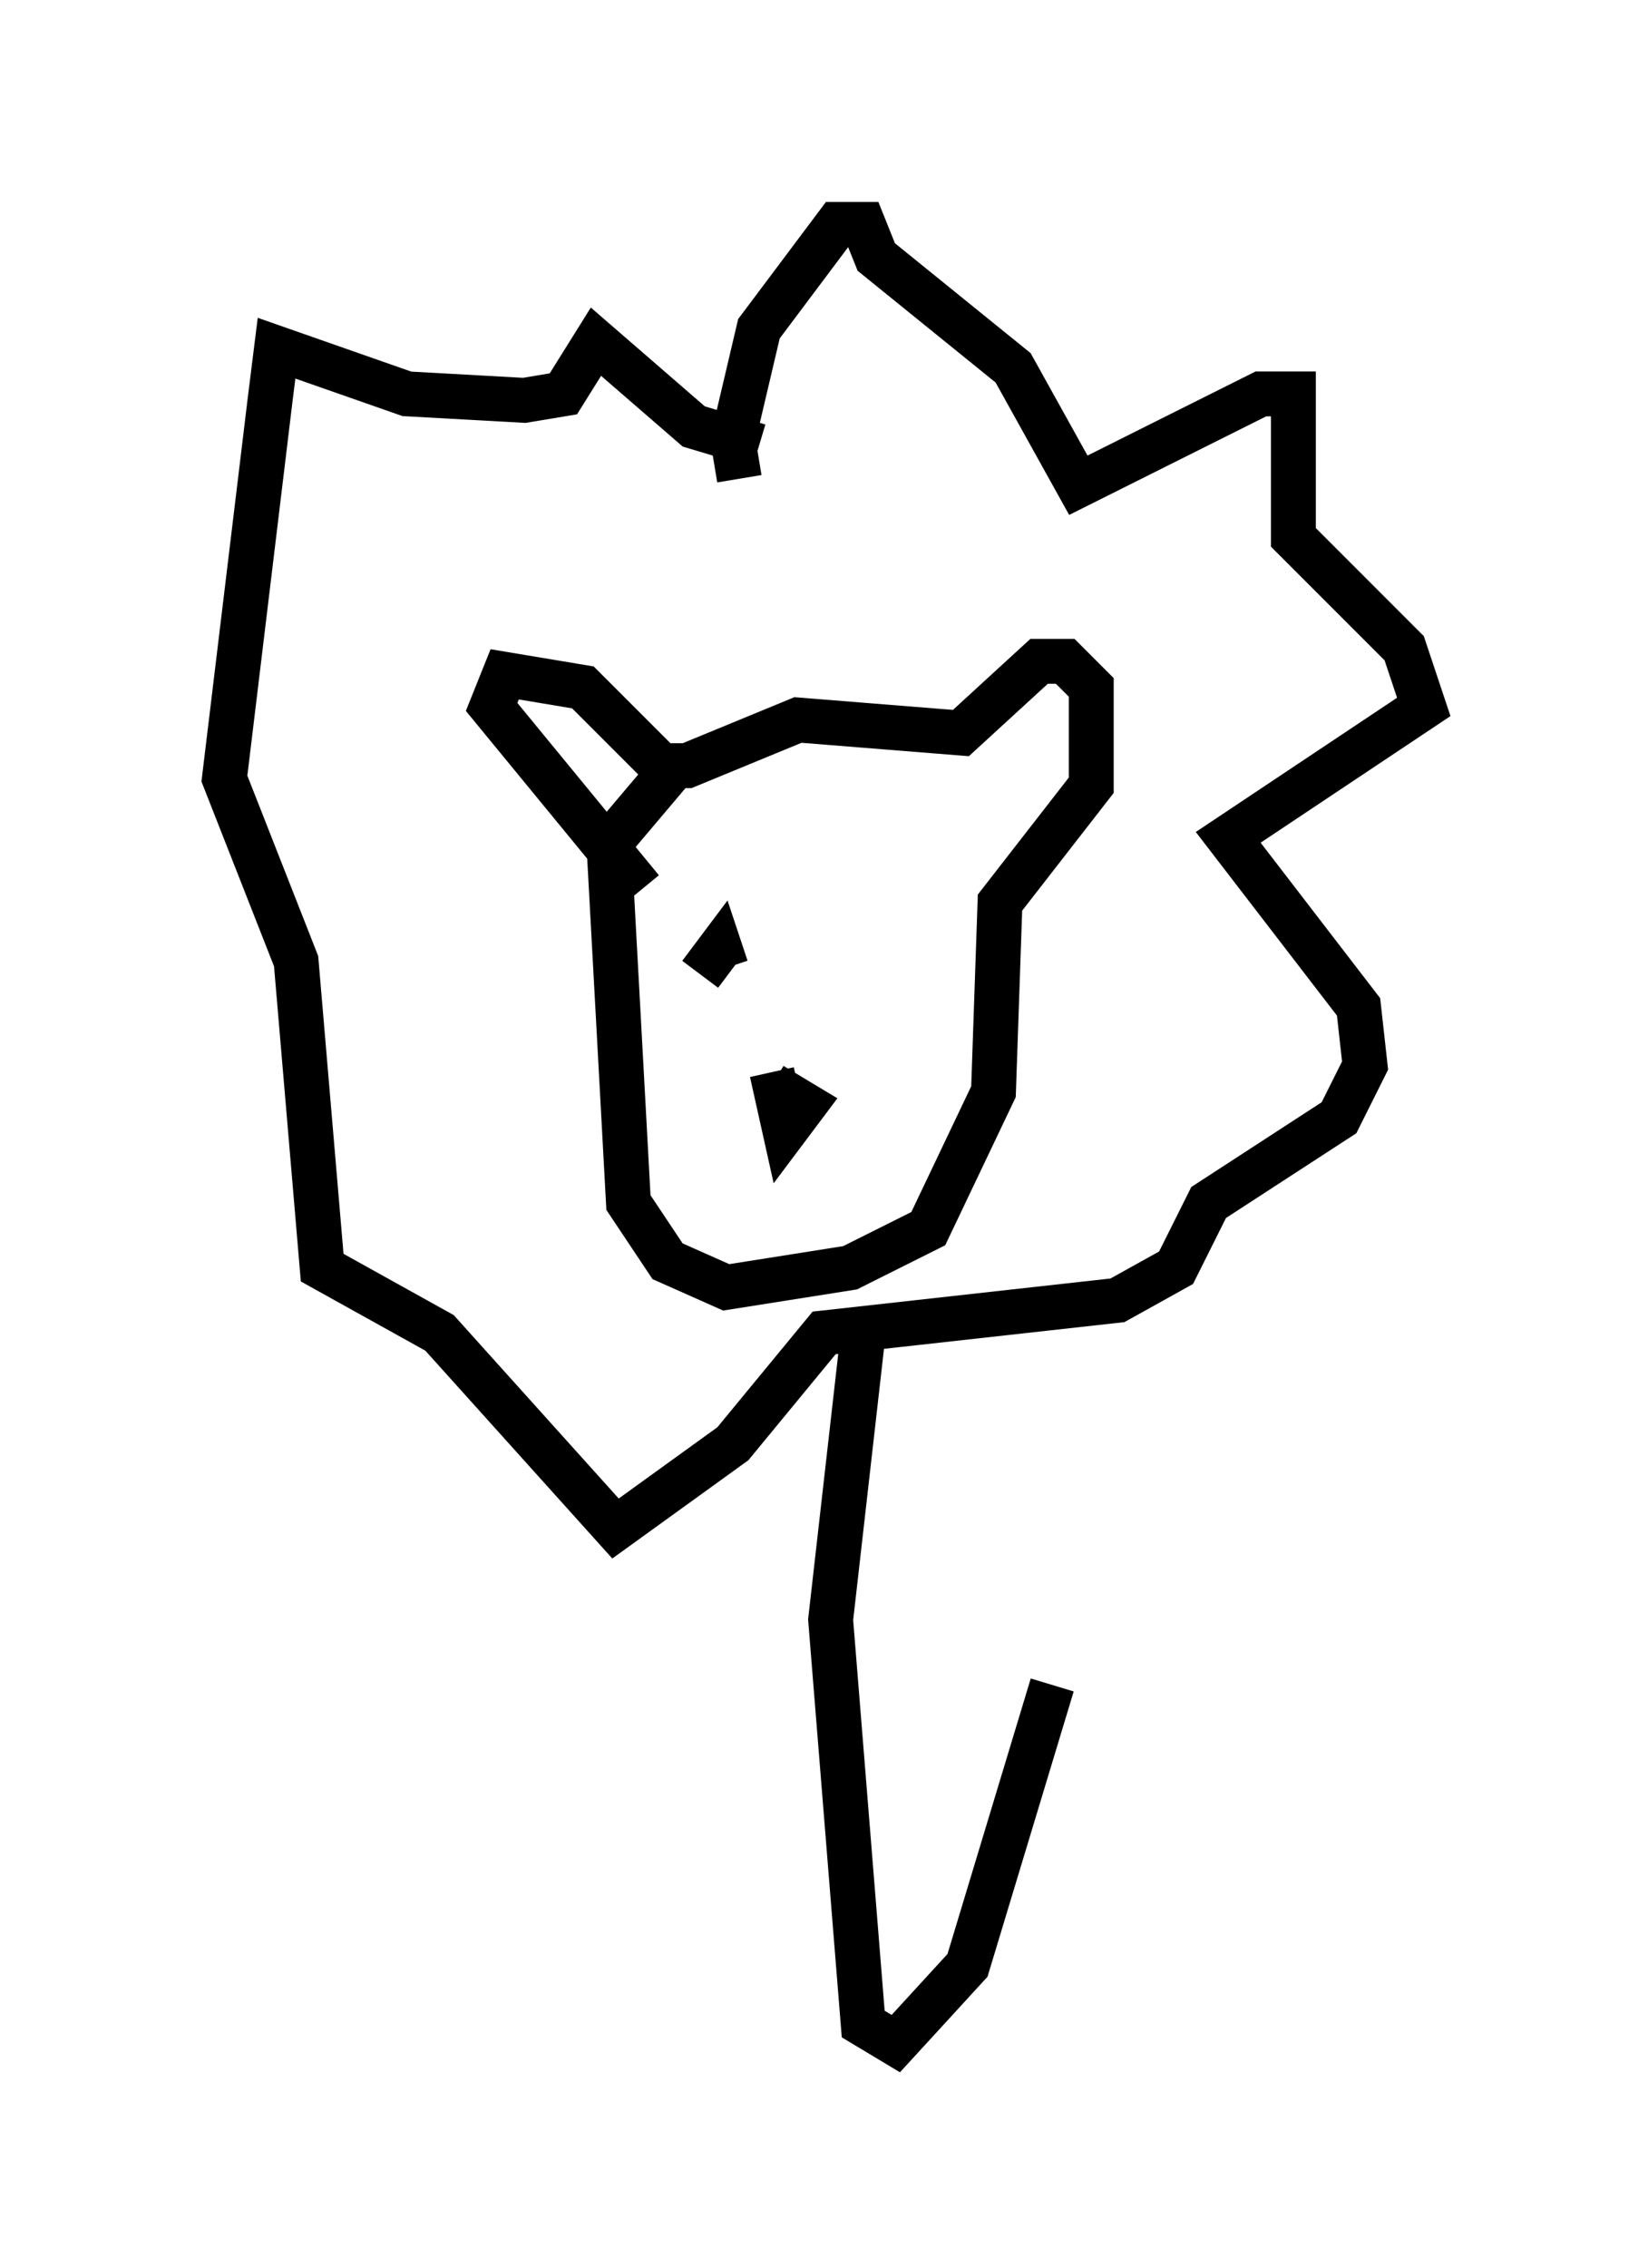 <?xml version="1.0" encoding="utf-8" ?>
<svg baseProfile="full" height="50.525" version="1.1" width="36.726" xmlns="http://www.w3.org/2000/svg" xmlns:ev="http://www.w3.org/2001/xml-events" xmlns:xlink="http://www.w3.org/1999/xlink"><defs /><rect fill="white" height="50.525" width="36.726" x="0" y="0" /><path d="M17.346, 16.62 m-2.179, 0.291 l-1.598, 1.888 0.436, 7.989 l0.872, 1.307 1.307, 0.581 l2.76, -0.436 1.743, -0.872 l1.453, -3.05 0.145, -4.212 l2.034, -2.615 0.0, -2.179 l-0.581, -0.581 -0.581, 0.0 l-1.743, 1.598 -3.631, -0.291 l-2.469, 1.017 -0.581, 0.0 l-1.743, -1.743 -1.743, -0.291 l-0.291, 0.726 3.341, 4.067 m2.469, 2.034 l0.0, 0.0 m1.743, -1.307 l0.0, 0.0 m-2.905, 1.162 l0.436, -0.581 0.145, 0.436 m1.017, 2.324 l0.291, 1.307 0.436, -0.581 l-0.726, -0.436 m-0.726, -13.508 l-0.145, -0.872 0.581, -2.469 l1.743, -2.324 0.581, 0.0 l0.291, 0.726 3.05, 2.469 l1.453, 2.615 4.067, -2.034 l0.726, 0.0 0.0, 3.196 l2.469, 2.469 0.436, 1.307 l-4.358, 2.905 2.905, 3.777 l0.145, 1.307 -0.581, 1.162 l-2.905, 1.888 -0.726, 1.453 l-1.307, 0.726 -6.536, 0.726 l-2.034, 2.469 -2.615, 1.888 l-3.922, -4.358 -2.615, -1.453 l-0.581, -6.827 -1.598, -4.067 l1.017, -8.425 0.145, -1.162 l2.905, 1.017 2.615, 0.145 l0.872, -0.145 0.726, -1.162 l2.179, 1.888 1.453, 0.436 m2.324, 19.754 l-0.726, 6.391 0.726, 9.006 l0.726, 0.436 1.598, -1.743 l1.888, -6.246 " fill="none" stroke="black" stroke-width="1" /></svg>